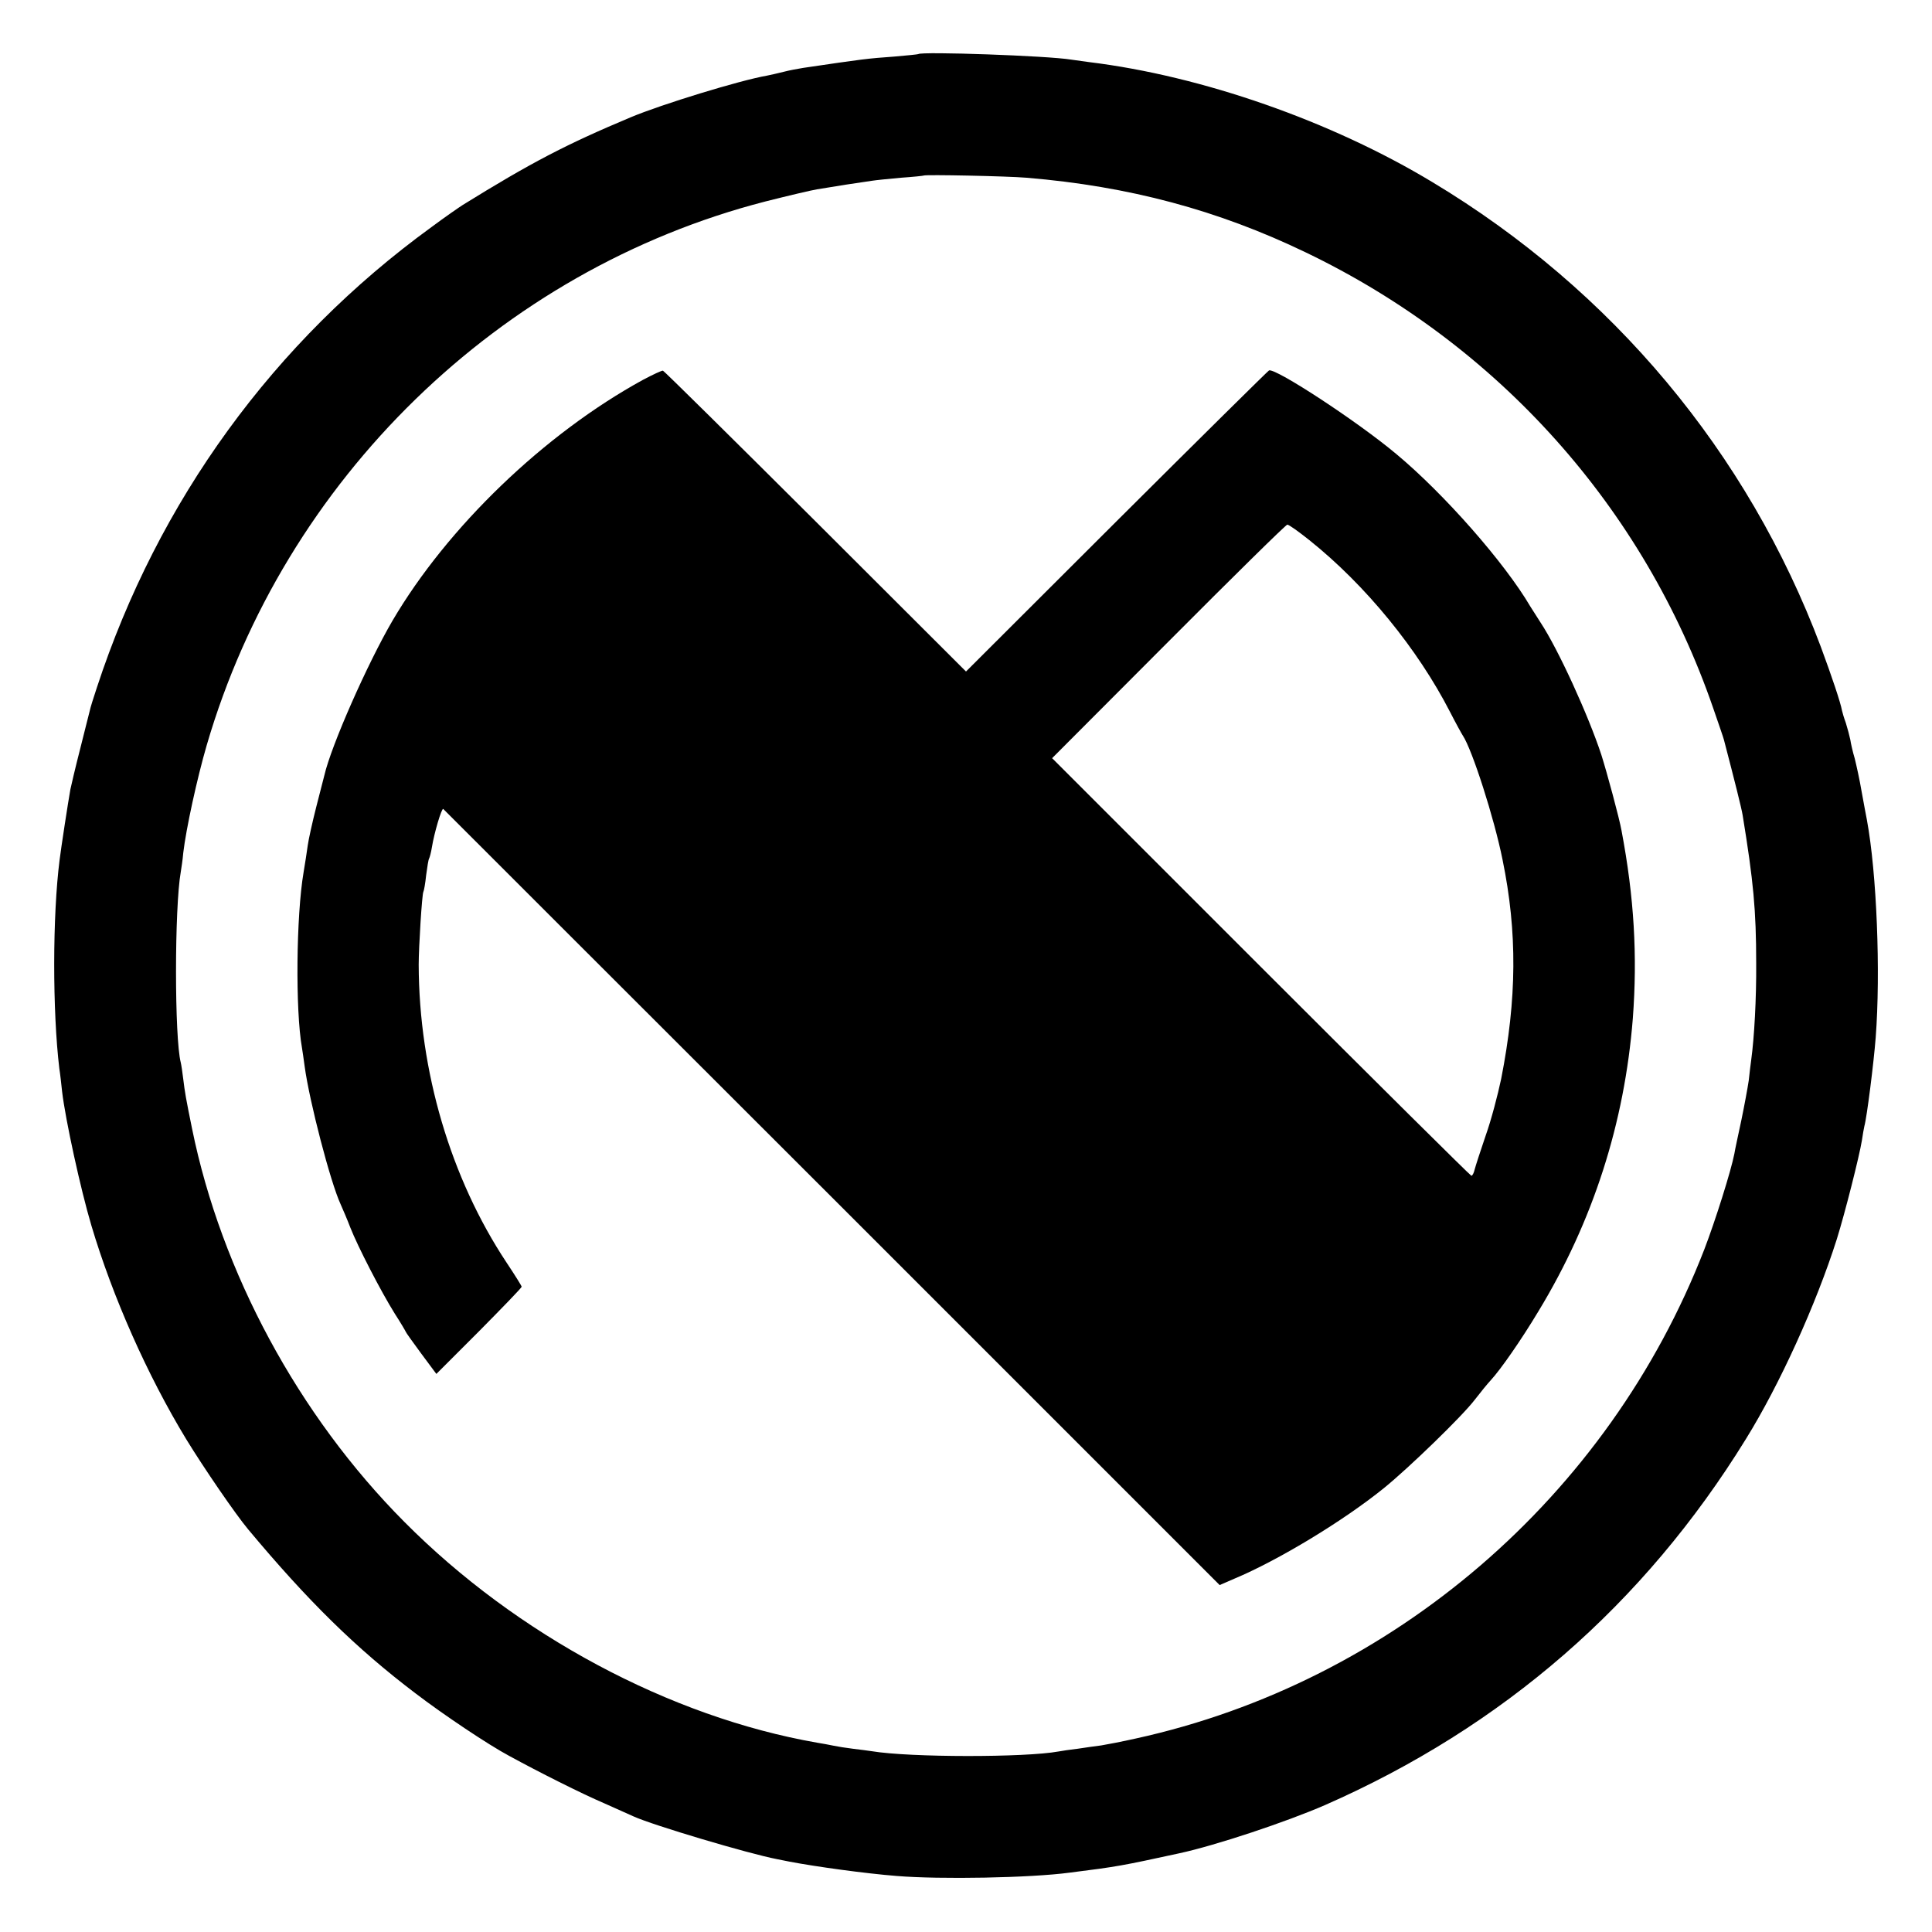 <svg version="1" xmlns="http://www.w3.org/2000/svg" width="933.333" height="933.333" viewBox="0 0 700 700"><path d="M332.7 19.6c-.1.1-4 .5-8.7.9-9.8.7-11.3.9-33 4.1-1.9.3-5.1.9-7 1.4-1.9.5-4.7 1.1-6.1 1.4-9.8 1.7-38.2 10.4-49.4 15.1-23.6 9.9-36.2 16.5-60.9 31.8-1.1.7-6.2 4.2-11.3 8-57.1 41.5-99 99.1-121.2 166.8-1.2 3.6-2.4 7.4-2.6 8.5-.3 1-1.8 7.3-3.5 13.9-1.7 6.6-3.2 13.1-3.5 14.5-.8 4.4-3.4 21.4-3.9 25.5-2.6 20.3-2.6 54.9-.1 75.7.3 1.8.7 5.5 1 8.3 1.2 10.2 6.7 35.4 10.6 48.5 7.7 25.9 20.3 54.3 34.4 77.5 6.3 10.3 17.8 27.1 22.4 32.6 21.7 26 39.1 43.1 60.6 59.4 10.2 7.8 26.5 18.7 34 22.7 10.6 5.8 26.3 13.7 34.5 17.2 4.7 2.1 9.4 4.2 10.5 4.7 7 3.2 41.6 13.5 52 15.5 1.1.2 3.1.6 4.5.9 9.4 1.8 27.5 4.3 38.9 5.2 15.8 1.3 48.4.7 62.6-1.2 17.5-2.2 19-2.5 39.7-7 13.1-2.8 38.9-11.4 52.9-17.5 64.4-28.3 115.5-72.7 152.4-132.5 12.3-19.8 25.5-48.9 33-72.5 3-9.6 8.2-30.2 9.1-35.8.3-2 .7-4.4.9-5.2.9-3.1 3.4-23 4.1-32.1 1.8-23.6.4-59.5-3.2-78.9-.3-1.4-1.1-5.9-1.9-10.2-.7-4.2-1.9-9.6-2.5-12-.7-2.3-1.4-5.4-1.6-6.8-.3-1.4-1-4.1-1.6-6-.7-1.9-1.3-4-1.4-4.5-.5-2.9-3.7-12.4-7.7-23.2C633.3 164 584.1 105.1 519 66c-36.6-22.1-83.5-38.5-124.4-43.5-2.2-.3-5.1-.7-6.5-.9-8.3-1.4-54.3-3-55.4-2zM372 64.4c37.1 3.1 69.2 11.7 101 27 69.8 33.5 122.7 92.6 147.7 165.1 1.9 5.5 3.7 10.7 3.9 11.5 4 15.3 6.4 24.9 6.8 27.4 3.9 23.9 4.9 34.4 4.9 53.6.1 12.7-.7 27-1.8 35-.2 1.4-.6 4.7-.9 7.5-.4 2.7-1.6 9.2-2.7 14.5-1.1 5.2-2.3 10.6-2.5 12-1.2 6.2-6.9 24.3-10.9 34.7-34.7 89.5-112.9 156.8-206 177.2-4.9 1.1-10.6 2.2-12.5 2.5-1.9.2-5.7.8-8.5 1.2-2.7.3-5.9.8-7 1-12 2.2-53.7 2.2-67.6-.1-1.3-.2-4.4-.6-6.9-.9-2.5-.3-5.6-.8-7-1.1-1.4-.3-4.1-.8-6-1.1-53.2-9.3-108.8-39-149.5-80C108.1 512.8 80.2 461 69.6 409c-2.3-11.3-2.6-13.1-3.2-18-.3-2.5-.7-5.2-.9-6-2.3-8.8-2.3-56.2 0-69.1.2-1.3.7-4.4.9-6.9 1-8.6 5-27 8.5-39C103 173.7 181 97.8 277.3 73c8.3-2.1 16.8-4.1 18.7-4.4 1.9-.3 6.7-1.1 10.5-1.7 3.9-.6 8.1-1.2 9.4-1.4 1.2-.2 6-.7 10.5-1.1 4.4-.3 8.2-.7 8.3-.8.5-.4 30.3.2 37.3.8z"/><path d="M233 137.6c-35.8 19.6-70.9 53.4-90.8 87.3-9 15.4-22.2 45.2-24.7 56.1-.2.8-1.5 5.9-2.9 11.3-1.4 5.5-2.8 11.8-3.1 14-.3 2.3-1 6.7-1.5 9.7-2.7 15.8-3 50.1-.6 63.6.2 1 .6 4.1 1 6.9 1.7 12.5 9.3 41.8 13 49.8.8 1.8 2.4 5.5 3.5 8.4 2.7 6.9 11.1 23.2 16.1 31.2 2.2 3.4 4 6.5 4 6.6 0 .2 2.5 3.7 5.6 7.9l5.5 7.4 15.5-15.5c8.4-8.5 15.4-15.7 15.4-16.1 0-.3-2.5-4.3-5.5-8.8-20.2-30.5-31.7-69.3-31.8-107.9 0-6.3 1.2-25.6 1.7-26.4.2-.3.7-3 1-6 .4-2.9.8-5.7 1.1-6.1.2-.4.7-2.2 1-4.1.8-5 3.5-14.2 4.1-13.8.2.2 63.6 63.6 140.9 140.8l140.4 140.4 5.3-2.3c16-6.7 39.6-21 54.3-32.9 9.1-7.4 28.2-25.9 32.8-31.9 2-2.6 4.6-5.8 5.9-7.2 3.5-3.8 10.9-14.4 17.2-24.9 19.8-32.6 31.2-68.2 34.2-106.1 1.7-22.7.5-43.8-4.1-68.1-.8-4.5-5.3-21.1-7.3-27.4-4.7-14.3-15.6-38.2-22-47.9-1.5-2.3-3.1-4.9-3.7-5.8-9.3-15.9-31.3-40.9-48.6-55.3-14.2-11.9-43.6-31.1-46.1-30.3-.4.2-25.3 24.8-55.3 54.7L350 243.3l-54.5-54.4c-30-29.9-54.9-54.5-55.3-54.6-.4-.1-3.6 1.4-7.2 3.3zm241.4 58.1c20.4 16.3 39.3 39.5 51 62.3 2.1 4.1 4.2 7.9 4.6 8.5 3.4 5.1 11.4 30 14.4 45 5.4 26.3 5.2 50.4-.5 79.4-1.2 5.7-3.6 14.9-5.6 20.5-1.9 5.6-3.7 11.1-4 12.3-.3 1.3-.8 2.3-1.2 2.3-.3 0-34.6-34-76.2-75.6l-75.7-75.7 42.2-42.3c23.1-23.2 42.5-42.3 43-42.3.5-.1 4.1 2.5 8 5.6z"/></svg>